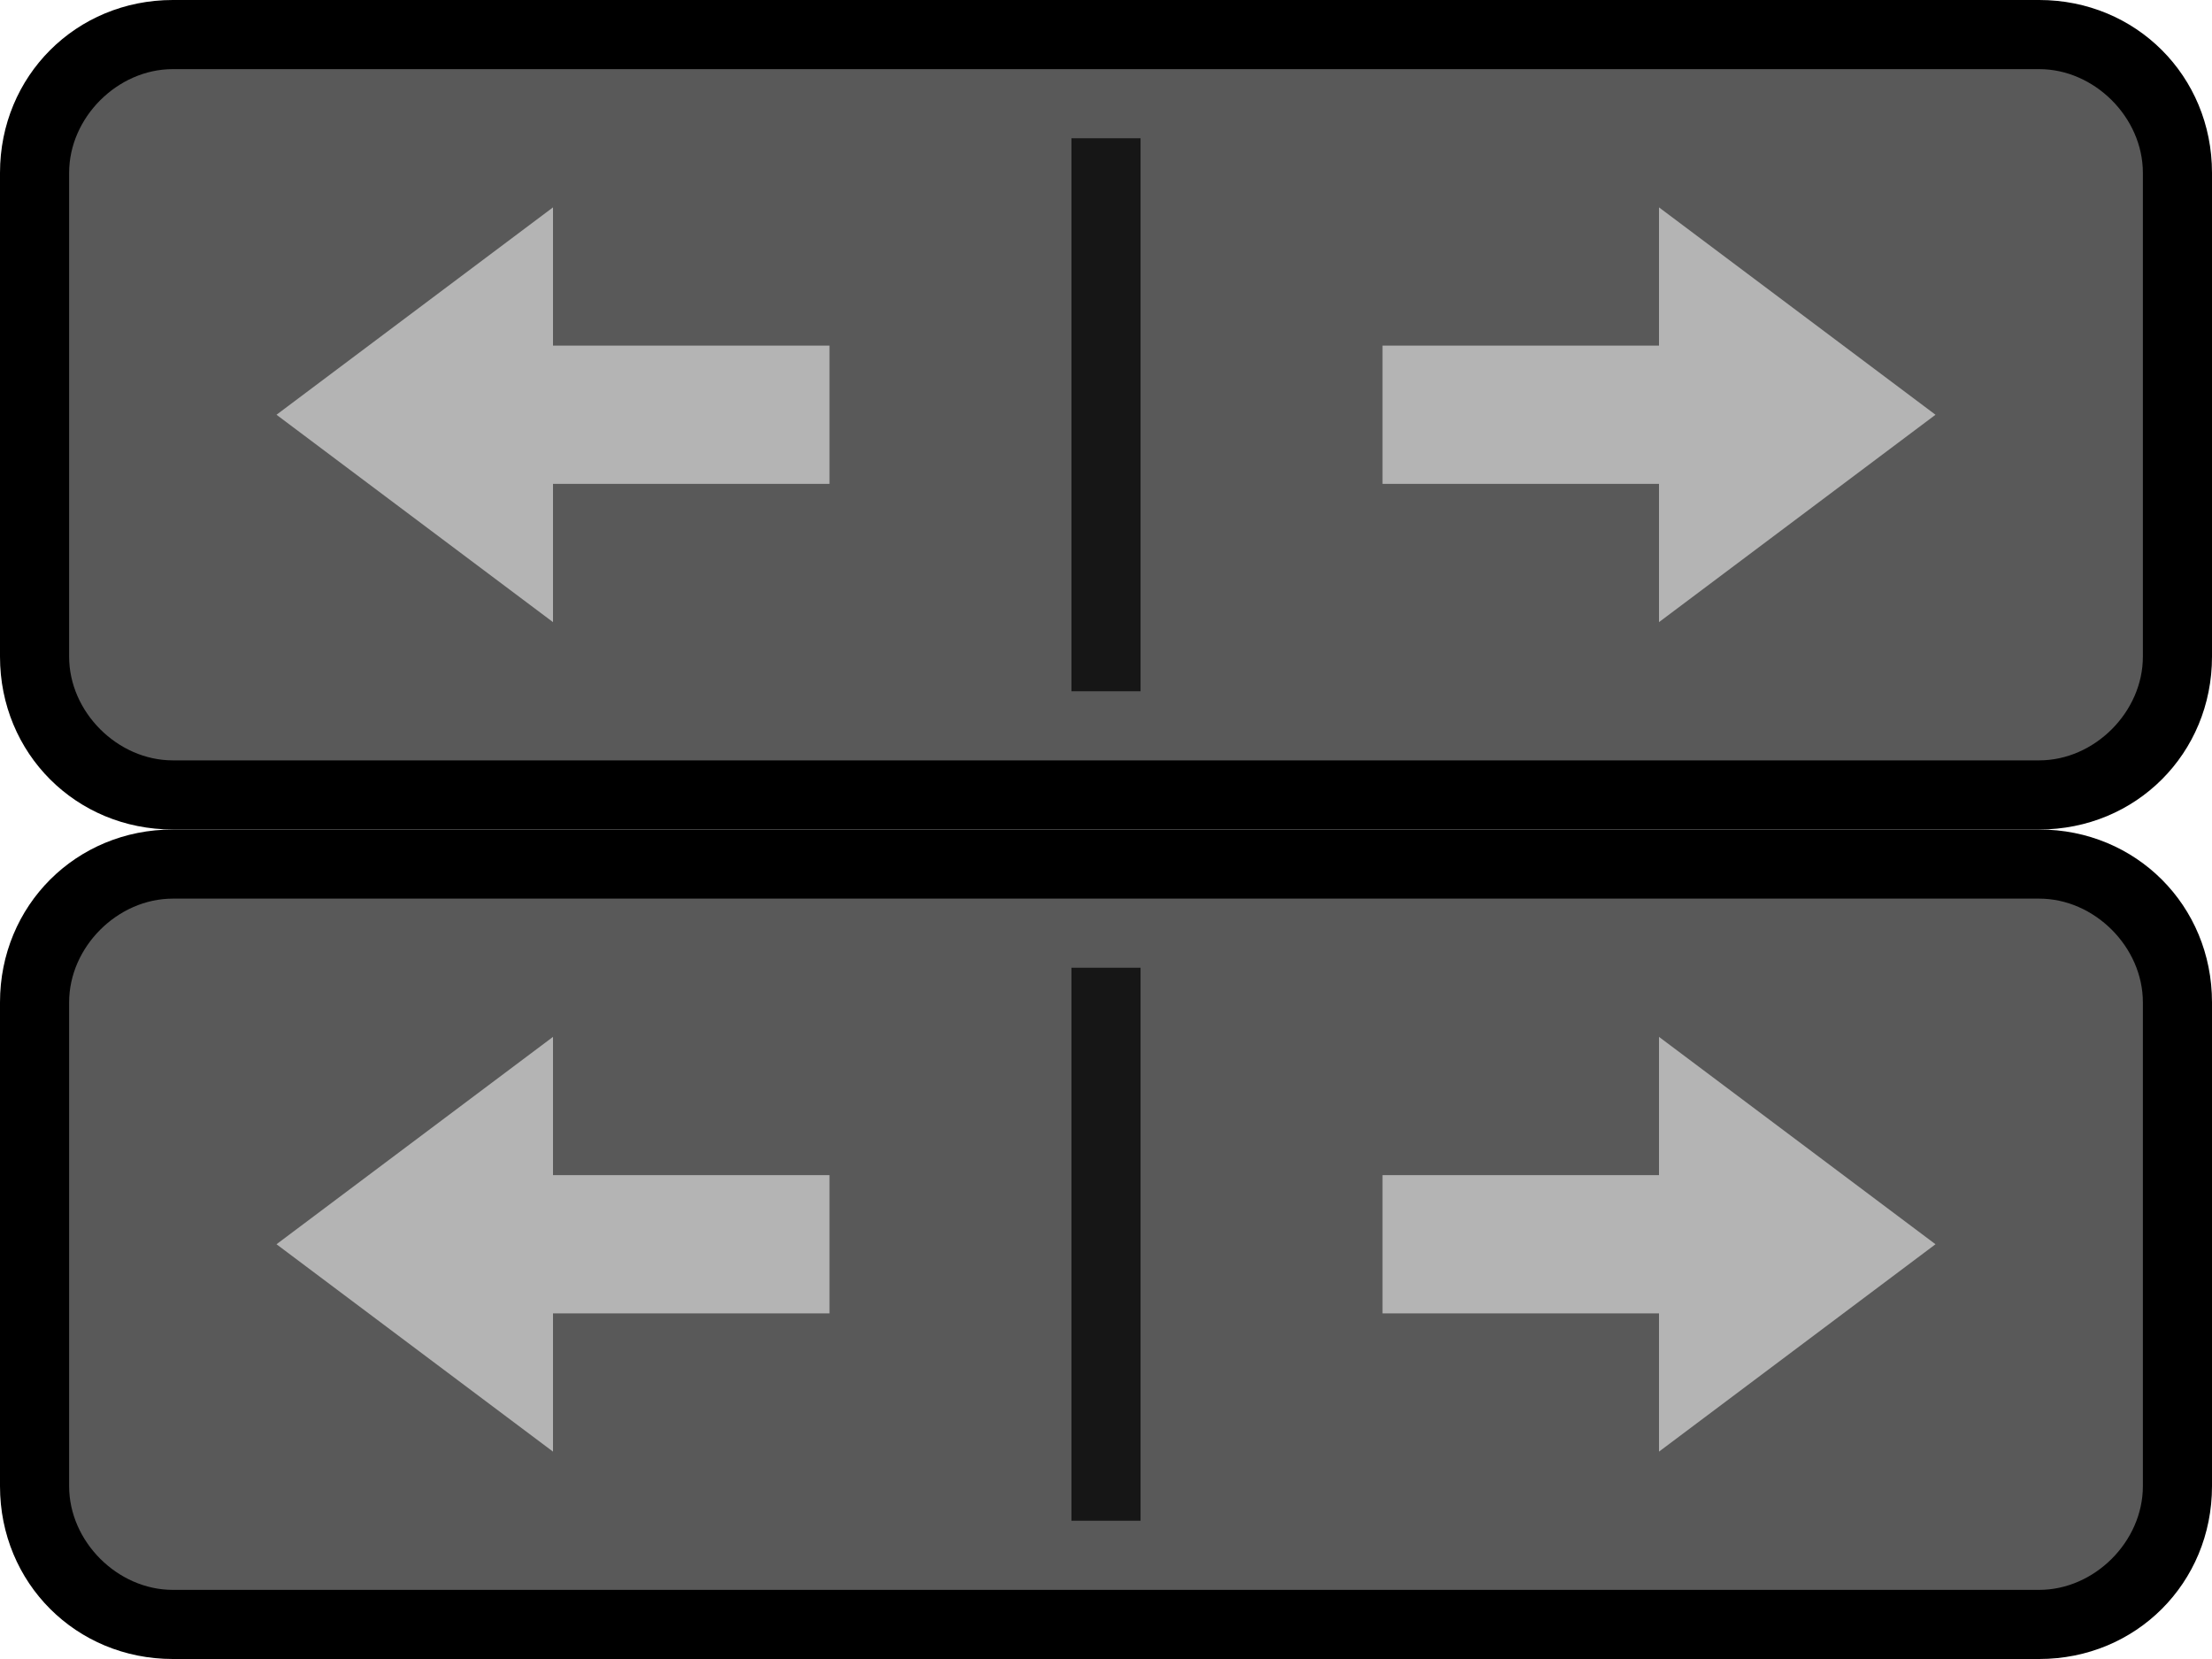 <?xml version="1.0" encoding="utf-8"?>
<!-- Generator: Adobe Illustrator 22.0.0, SVG Export Plug-In . SVG Version: 6.00 Build 0)  -->
<svg version="1.1"
	 id="svg48" inkscape:version="1.1 (c68e22c387, 2021-05-23)" sodipodi:docname="bmp00149.svg" xmlns:inkscape="http://www.inkscape.org/namespaces/inkscape" xmlns:sodipodi="http://sodipodi.sourceforge.net/DTD/sodipodi-0.dtd" xmlns:svg="http://www.w3.org/2000/svg"
	 xmlns="http://www.w3.org/2000/svg" xmlns:xlink="http://www.w3.org/1999/xlink" x="0px" y="0px" width="32px" height="24px"
	 viewBox="0 0 32 24" style="enable-background:new 0 0 32 24;" xml:space="preserve">
<style type="text/css">
	.st0{fill:#595959;}
	.st1{clip-path:url(#SVGID_2_);}
	.st2{fill:#B4B4B4;}
	.st3{opacity:0.75;}
	.st4{clip-path:url(#SVGID_4_);}
	.st5{clip-path:url(#SVGID_6_);}
	.st6{clip-path:url(#SVGID_8_);}
</style>
<sodipodi:namedview  bordercolor="#666666" borderopacity="1.0" id="namedview50" inkscape:current-layer="svg48" inkscape:cx="15.984877" inkscape:cy="11.992439" inkscape:pagecheckerboard="0" inkscape:pageopacity="0.0" inkscape:pageshadow="2" inkscape:window-height="1017" inkscape:window-maximized="1" inkscape:window-width="1920" inkscape:window-x="-8" inkscape:window-y="-8" inkscape:zoom="33.0625" pagecolor="#ffffff" showgrid="false">
	</sodipodi:namedview>
<path id="path2" class="st0" d="M0.5,2.5c0-1.1,0.9-2,2-2h27c1.1,0,2,0.9,2,2v7c0,1.1-0.9,2-2,2h-27c-1.1,0-2-0.9-2-2V2.5z"/>
<path id="path4" d="M2.5,1h27V0h-27V1z M31,2.5v7h1v-7H31z M29.5,11h-27v1h27V11z M1,9.5v-7H0v7H1z M2.5,11C1.7,11,1,10.3,1,9.5H0
	C0,10.9,1.1,12,2.5,12V11z M31,9.5c0,0.8-0.7,1.5-1.5,1.5v1c1.4,0,2.5-1.1,2.5-2.5H31z M29.5,1C30.3,1,31,1.7,31,2.5h1
	C32,1.1,30.9,0,29.5,0V1z M2.5,0C1.1,0,0,1.1,0,2.5h1C1,1.7,1.7,1,2.5,1V0z"/>
<g>
	<defs>
		<path id="SVGID_1_" d="M14,2H4C2.9,2,2,2.9,2,4v4c0,1.1,0.9,2,2,2h10V2z"/>
	</defs>
	<clipPath id="SVGID_2_">
		<use xlink:href="#SVGID_1_"  style="overflow:visible;"/>
	</clipPath>
	<g id="g8" class="st1">
		<path id="path6" class="st2" d="M8,3L4,6l4,3V7h4V5H8V3z"/>
	</g>
</g>
<g id="g12" class="st3">
	<rect id="rect10" x="15.5" y="2" width="1" height="8"/>
</g>
<g>
	<defs>
		<path id="SVGID_3_" d="M18,10h10c1.1,0,2-0.9,2-2V4c0-1.1-0.9-2-2-2H18V10z"/>
	</defs>
	<clipPath id="SVGID_4_">
		<use xlink:href="#SVGID_3_"  style="overflow:visible;"/>
	</clipPath>
	<g id="g16" class="st4">
		<path id="path14" class="st2" d="M24,9l4-3l-4-3v2h-4v2h4V9z"/>
	</g>
</g>
<path id="path18" class="st0" d="M0.5,14.5c0-1.1,0.9-2,2-2h27c1.1,0,2,0.9,2,2v7c0,1.1-0.9,2-2,2h-27c-1.1,0-2-0.9-2-2V14.5z"/>
<path id="path20" d="M2.5,13h27v-1h-27V13z M31,14.5v7h1v-7H31z M29.5,23h-27v1h27V23z M1,21.5v-7H0v7H1z M2.5,23
	C1.7,23,1,22.3,1,21.5H0C0,22.9,1.1,24,2.5,24V23z M31,21.5c0,0.8-0.7,1.5-1.5,1.5v1c1.4,0,2.5-1.1,2.5-2.5H31z M29.5,13
	c0.8,0,1.5,0.7,1.5,1.5h1c0-1.4-1.1-2.5-2.5-2.5V13z M2.5,12C1.1,12,0,13.1,0,14.5h1C1,13.7,1.7,13,2.5,13V12z"/>
<g>
	<defs>
		<path id="SVGID_5_" d="M14,14H4c-1.1,0-2,0.9-2,2v4c0,1.1,0.9,2,2,2h10V14z"/>
	</defs>
	<clipPath id="SVGID_6_">
		<use xlink:href="#SVGID_5_"  style="overflow:visible;"/>
	</clipPath>
	<g id="g24" class="st5">
		<path id="path22" class="st2" d="M8,15l-4,3l4,3v-2h4v-2H8V15z"/>
	</g>
</g>
<g id="g28" class="st3">
	<rect id="rect26" x="15.5" y="14" width="1" height="8"/>
</g>
<g>
	<defs>
		<path id="SVGID_7_" d="M18,22h10c1.1,0,2-0.9,2-2v-4c0-1.1-0.9-2-2-2H18V22z"/>
	</defs>
	<clipPath id="SVGID_8_">
		<use xlink:href="#SVGID_7_"  style="overflow:visible;"/>
	</clipPath>
	<g id="g32" class="st6">
		<path id="path30" class="st2" d="M24,21l4-3l-4-3v2h-4v2h4V21z"/>
	</g>
</g>
</svg>
